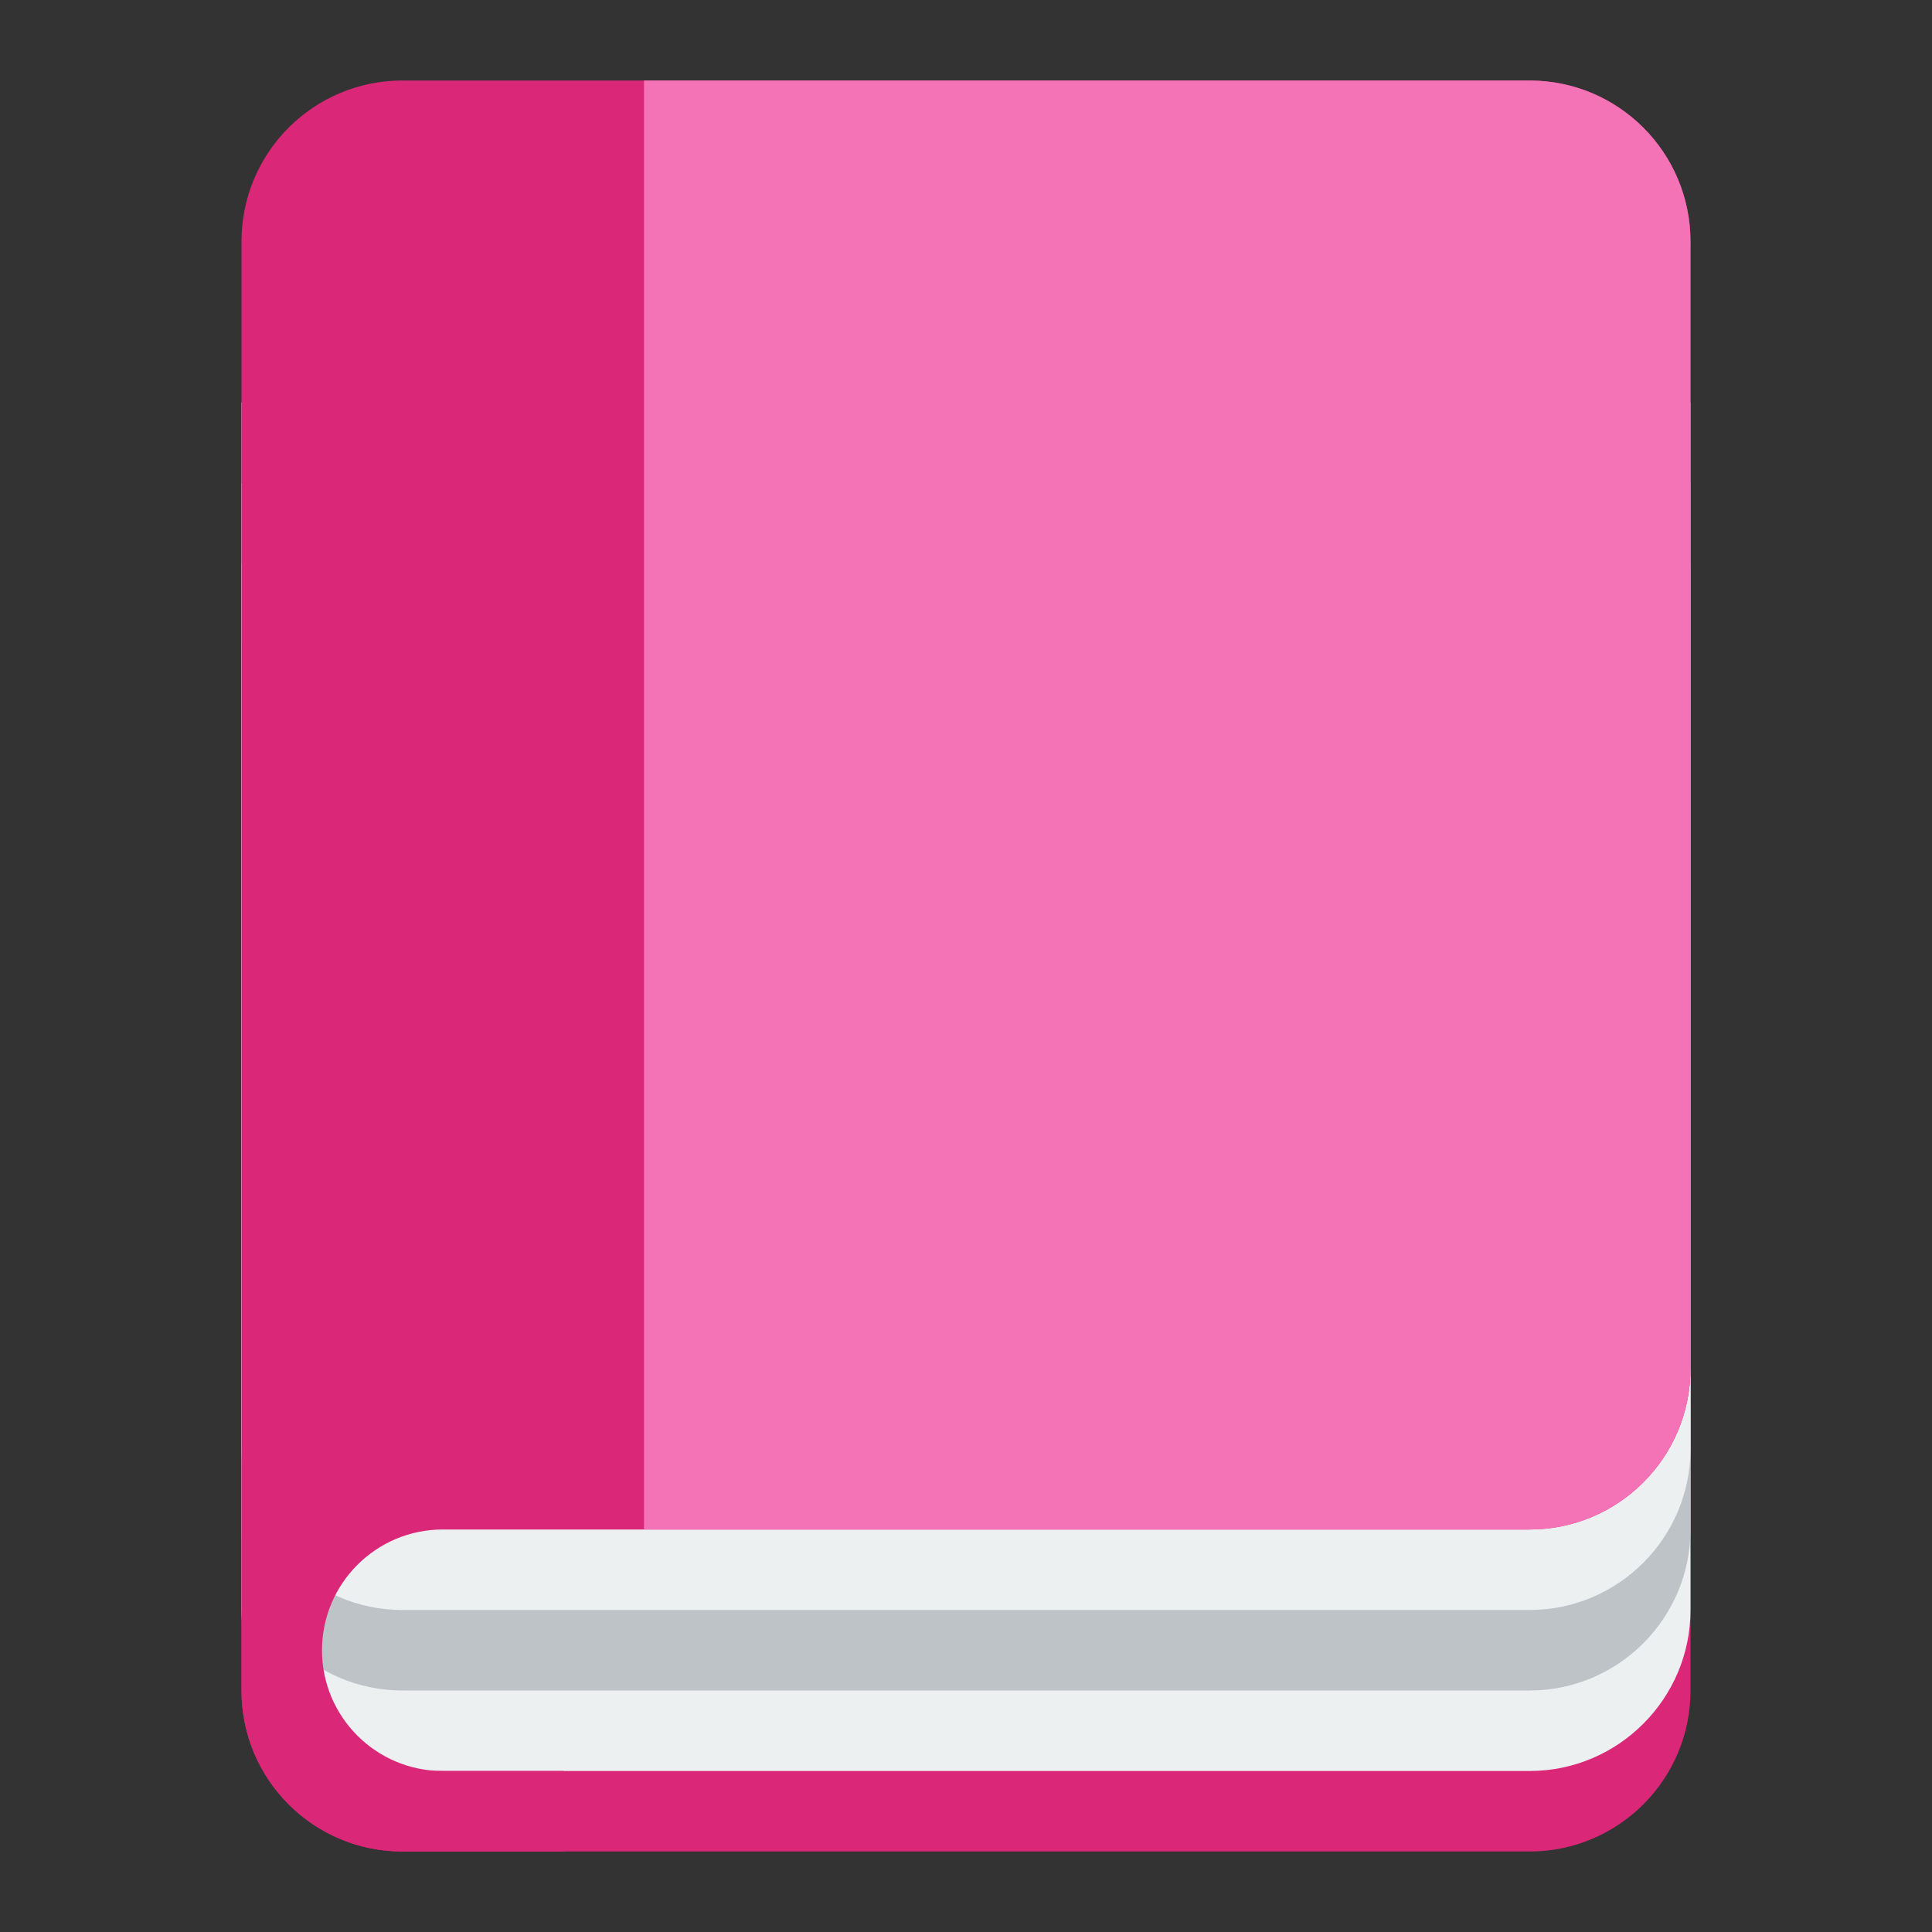 <?xml version="1.0" encoding="UTF-8" standalone="no"?>
<svg xmlns:rdf="http://www.w3.org/1999/02/22-rdf-syntax-ns#" xmlns="http://www.w3.org/2000/svg" height="24" width="24" version="1.1" xmlns:cc="http://creativecommons.org/ns#" xmlns:dc="http://purl.org/dc/elements/1.1/">
 <rect width="100%" height="100%" fill="#333333" stroke="none"/>
 <g transform="translate(0 -1028.4)">
  <path d="m3 8v2 1 3 1 5 1c0 1.105 0.895 2 2 2h14c1.105 0 2-0.895 2-2v-1-5-4-3h-18z" transform="translate(0 1028.4)" fill="#db2777"/>
  <path d="m3 1035.4v2 1 3 1 5 1c0 1.1 0.895 2 2 2h14c1.105 0 2-0.9 2-2v-1-5-4-3h-18z" fill="#ecf0f1"/>
  <path d="m3 1034.4v2 1 3 1 5 1c0 1.1 0.895 2 2 2h14c1.105 0 2-0.9 2-2v-1-5-4-3h-18z" fill="#bdc3c7"/>
  <path d="m3 1033.4v2 1 3 1 5 1c0 1.1 0.895 2 2 2h14c1.105 0 2-0.9 2-2v-1-5-4-3h-18z" fill="#ecf0f1"/>
  <path d="m5 1c-1.105 0-2 0.895-2 2v1 4 2 1 3 1 5 1c0 1.105 0.895 2 2 2h2v-1h-1.5c-0.828 0-1.5-0.672-1.5-1.5s0.672-1.5 1.5-1.5h12.5 1c1.105 0 2-0.895 2-2v-1-5-4-3-1c0-1.105-0.895-2-2-2h-4-10z" transform="translate(0 1028.4)" fill="#db2777"/>
  <path d="m8 1v18h1 9 1c1.105 0 2-0.895 2-2v-1-5-4-3-1c0-1.105-0.895-2-2-2h-4-6-1z" transform="translate(0 1028.4)" fill="#f472b6"/>
 </g>
</svg>
